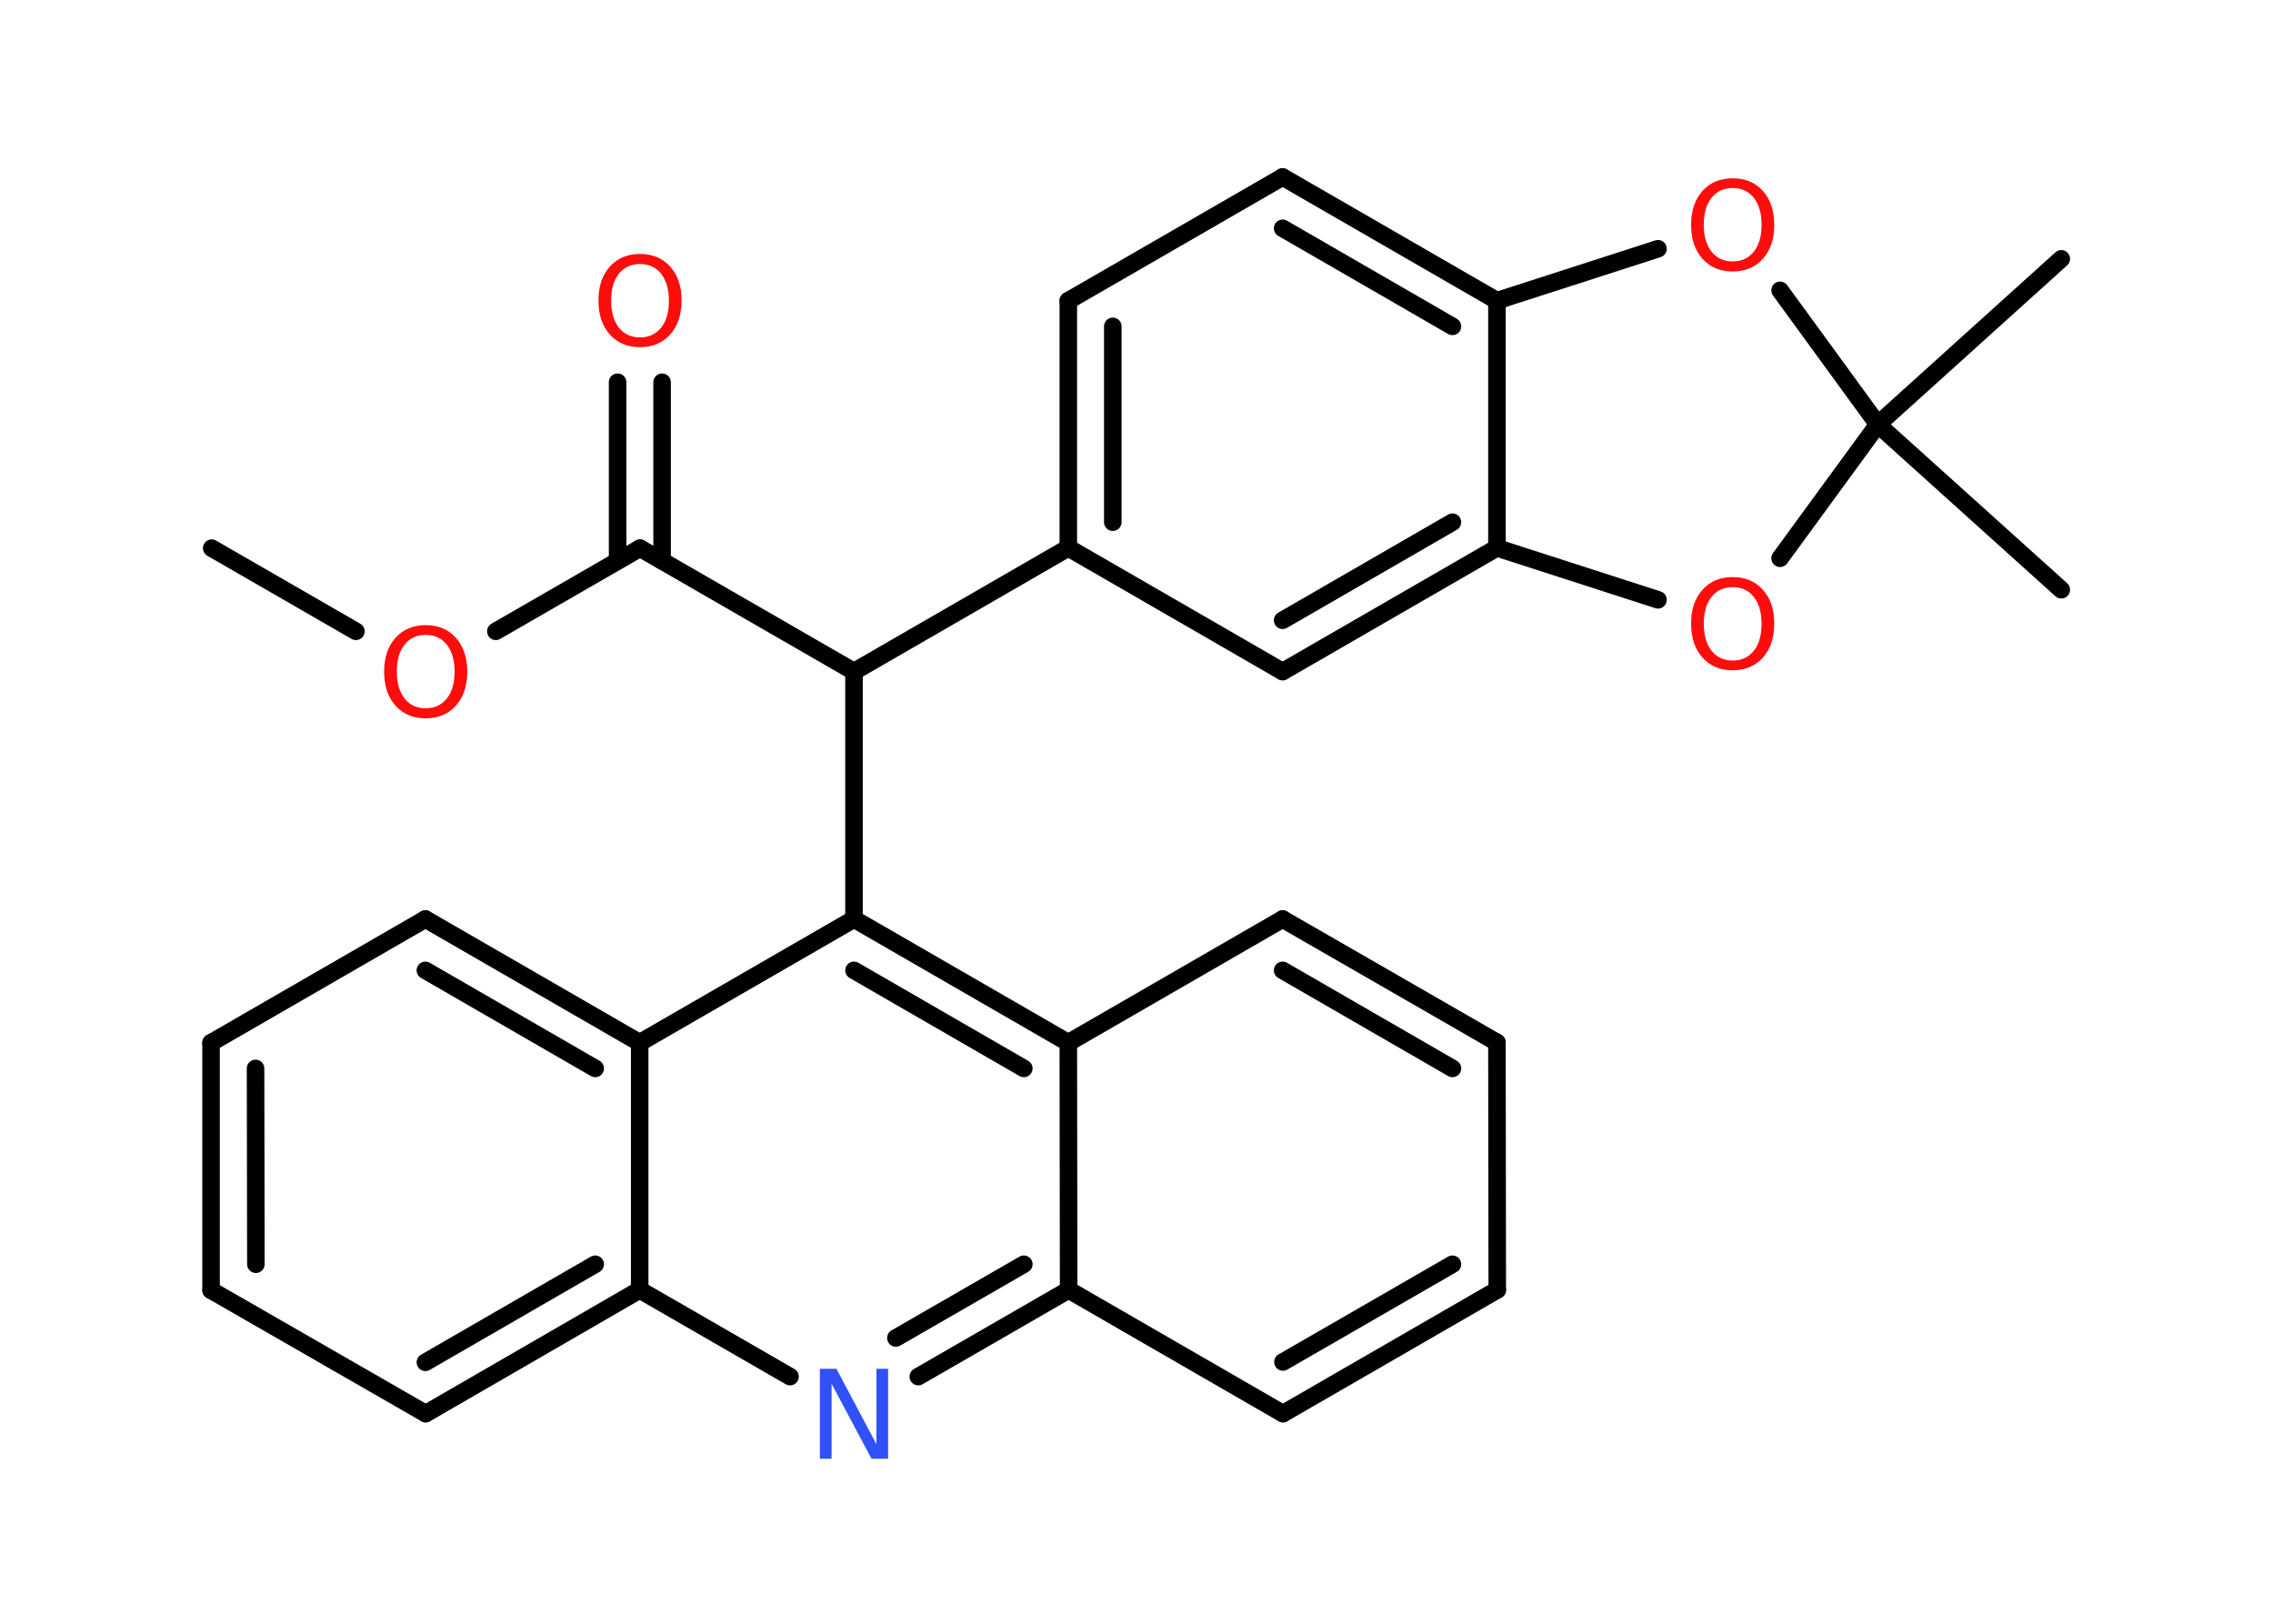 <?xml version='1.0' encoding='UTF-8'?>
<!DOCTYPE svg PUBLIC "-//W3C//DTD SVG 1.1//EN" "http://www.w3.org/Graphics/SVG/1.1/DTD/svg11.dtd">
<svg version='1.2' xmlns='http://www.w3.org/2000/svg' xmlns:xlink='http://www.w3.org/1999/xlink' width='70.0mm' height='50.0mm' viewBox='0 0 70.0 50.0'>
  <desc>Generated by the Chemistry Development Kit (http://github.com/cdk)</desc>
  <g stroke-linecap='round' stroke-linejoin='round' stroke='#000000' stroke-width='.54' fill='#FF0D0D'>
    <rect x='.0' y='.0' width='70.0' height='50.0' fill='#FFFFFF' stroke='none'/>
    <g id='mol1' class='mol'>
      <line id='mol1bnd1' class='bond' x1='6.52' y1='16.88' x2='10.96' y2='19.44'/>
      <line id='mol1bnd2' class='bond' x1='15.27' y1='19.44' x2='19.71' y2='16.88'/>
      <g id='mol1bnd3' class='bond'>
        <line x1='19.02' y1='17.27' x2='19.02' y2='11.77'/>
        <line x1='20.39' y1='17.27' x2='20.39' y2='11.77'/>
      </g>
      <line id='mol1bnd4' class='bond' x1='19.71' y1='16.88' x2='26.3' y2='20.68'/>
      <line id='mol1bnd5' class='bond' x1='26.3' y1='20.68' x2='32.9' y2='16.87'/>
      <g id='mol1bnd6' class='bond'>
        <line x1='32.9' y1='9.26' x2='32.9' y2='16.87'/>
        <line x1='34.27' y1='10.05' x2='34.27' y2='16.08'/>
      </g>
      <line id='mol1bnd7' class='bond' x1='32.9' y1='9.26' x2='39.5' y2='5.45'/>
      <g id='mol1bnd8' class='bond'>
        <line x1='46.1' y1='9.26' x2='39.5' y2='5.45'/>
        <line x1='44.73' y1='10.05' x2='39.5' y2='7.03'/>
      </g>
      <line id='mol1bnd9' class='bond' x1='46.1' y1='9.26' x2='46.1' y2='16.87'/>
      <g id='mol1bnd10' class='bond'>
        <line x1='39.5' y1='20.68' x2='46.1' y2='16.87'/>
        <line x1='39.5' y1='19.1' x2='44.73' y2='16.08'/>
      </g>
      <line id='mol1bnd11' class='bond' x1='32.9' y1='16.87' x2='39.5' y2='20.68'/>
      <line id='mol1bnd12' class='bond' x1='46.1' y1='16.87' x2='51.06' y2='18.47'/>
      <line id='mol1bnd13' class='bond' x1='54.82' y1='17.19' x2='57.83' y2='13.07'/>
      <line id='mol1bnd14' class='bond' x1='57.83' y1='13.07' x2='63.48' y2='18.16'/>
      <line id='mol1bnd15' class='bond' x1='57.83' y1='13.07' x2='63.48' y2='7.97'/>
      <line id='mol1bnd16' class='bond' x1='57.83' y1='13.07' x2='54.82' y2='8.94'/>
      <line id='mol1bnd17' class='bond' x1='46.1' y1='9.26' x2='51.06' y2='7.66'/>
      <line id='mol1bnd18' class='bond' x1='26.3' y1='20.68' x2='26.3' y2='28.3'/>
      <g id='mol1bnd19' class='bond'>
        <line x1='32.9' y1='32.11' x2='26.3' y2='28.3'/>
        <line x1='31.53' y1='32.9' x2='26.3' y2='29.88'/>
      </g>
      <line id='mol1bnd20' class='bond' x1='32.9' y1='32.11' x2='39.5' y2='28.3'/>
      <g id='mol1bnd21' class='bond'>
        <line x1='46.1' y1='32.1' x2='39.5' y2='28.3'/>
        <line x1='44.73' y1='32.9' x2='39.5' y2='29.88'/>
      </g>
      <line id='mol1bnd22' class='bond' x1='46.1' y1='32.1' x2='46.11' y2='39.72'/>
      <g id='mol1bnd23' class='bond'>
        <line x1='39.51' y1='43.53' x2='46.11' y2='39.72'/>
        <line x1='39.51' y1='41.94' x2='44.73' y2='38.93'/>
      </g>
      <line id='mol1bnd24' class='bond' x1='39.51' y1='43.53' x2='32.91' y2='39.72'/>
      <line id='mol1bnd25' class='bond' x1='32.9' y1='32.11' x2='32.91' y2='39.72'/>
      <g id='mol1bnd26' class='bond'>
        <line x1='28.28' y1='42.39' x2='32.91' y2='39.72'/>
        <line x1='27.59' y1='41.2' x2='31.53' y2='38.93'/>
      </g>
      <line id='mol1bnd27' class='bond' x1='24.33' y1='42.39' x2='19.7' y2='39.72'/>
      <g id='mol1bnd28' class='bond'>
        <line x1='13.11' y1='43.53' x2='19.7' y2='39.72'/>
        <line x1='13.1' y1='41.95' x2='18.33' y2='38.93'/>
      </g>
      <line id='mol1bnd29' class='bond' x1='13.11' y1='43.53' x2='6.5' y2='39.73'/>
      <g id='mol1bnd30' class='bond'>
        <line x1='6.5' y1='32.11' x2='6.5' y2='39.73'/>
        <line x1='7.87' y1='32.9' x2='7.88' y2='38.93'/>
      </g>
      <line id='mol1bnd31' class='bond' x1='6.5' y1='32.11' x2='13.1' y2='28.3'/>
      <g id='mol1bnd32' class='bond'>
        <line x1='19.7' y1='32.11' x2='13.1' y2='28.3'/>
        <line x1='18.33' y1='32.9' x2='13.1' y2='29.88'/>
      </g>
      <line id='mol1bnd33' class='bond' x1='26.3' y1='28.3' x2='19.7' y2='32.11'/>
      <line id='mol1bnd34' class='bond' x1='19.7' y1='39.72' x2='19.7' y2='32.11'/>
      <path id='mol1atm2' class='atom' d='M13.11 19.55q-.41 .0 -.65 .3q-.24 .3 -.24 .83q.0 .52 .24 .83q.24 .3 .65 .3q.41 .0 .65 -.3q.24 -.3 .24 -.83q.0 -.52 -.24 -.83q-.24 -.3 -.65 -.3zM13.11 19.25q.58 .0 .93 .39q.35 .39 .35 1.04q.0 .66 -.35 1.05q-.35 .39 -.93 .39q-.58 .0 -.93 -.39q-.35 -.39 -.35 -1.05q.0 -.65 .35 -1.04q.35 -.39 .93 -.39z' stroke='none'/>
      <path id='mol1atm4' class='atom' d='M19.71 8.13q-.41 .0 -.65 .3q-.24 .3 -.24 .83q.0 .52 .24 .83q.24 .3 .65 .3q.41 .0 .65 -.3q.24 -.3 .24 -.83q.0 -.52 -.24 -.83q-.24 -.3 -.65 -.3zM19.71 7.82q.58 .0 .93 .39q.35 .39 .35 1.04q.0 .66 -.35 1.05q-.35 .39 -.93 .39q-.58 .0 -.93 -.39q-.35 -.39 -.35 -1.05q.0 -.65 .35 -1.04q.35 -.39 .93 -.39z' stroke='none'/>
      <path id='mol1atm12' class='atom' d='M53.36 18.08q-.41 .0 -.65 .3q-.24 .3 -.24 .83q.0 .52 .24 .83q.24 .3 .65 .3q.41 .0 .65 -.3q.24 -.3 .24 -.83q.0 -.52 -.24 -.83q-.24 -.3 -.65 -.3zM53.36 17.77q.58 .0 .93 .39q.35 .39 .35 1.04q.0 .66 -.35 1.05q-.35 .39 -.93 .39q-.58 .0 -.93 -.39q-.35 -.39 -.35 -1.05q.0 -.65 .35 -1.04q.35 -.39 .93 -.39z' stroke='none'/>
      <path id='mol1atm16' class='atom' d='M53.36 5.79q-.41 .0 -.65 .3q-.24 .3 -.24 .83q.0 .52 .24 .83q.24 .3 .65 .3q.41 .0 .65 -.3q.24 -.3 .24 -.83q.0 -.52 -.24 -.83q-.24 -.3 -.65 -.3zM53.36 5.49q.58 .0 .93 .39q.35 .39 .35 1.04q.0 .66 -.35 1.05q-.35 .39 -.93 .39q-.58 .0 -.93 -.39q-.35 -.39 -.35 -1.05q.0 -.65 .35 -1.04q.35 -.39 .93 -.39z' stroke='none'/>
      <path id='mol1atm24' class='atom' d='M25.26 42.15h.5l1.23 2.32v-2.32h.36v2.77h-.51l-1.23 -2.31v2.31h-.36v-2.77z' stroke='none' fill='#3050F8'/>
    </g>
  </g>
</svg>
